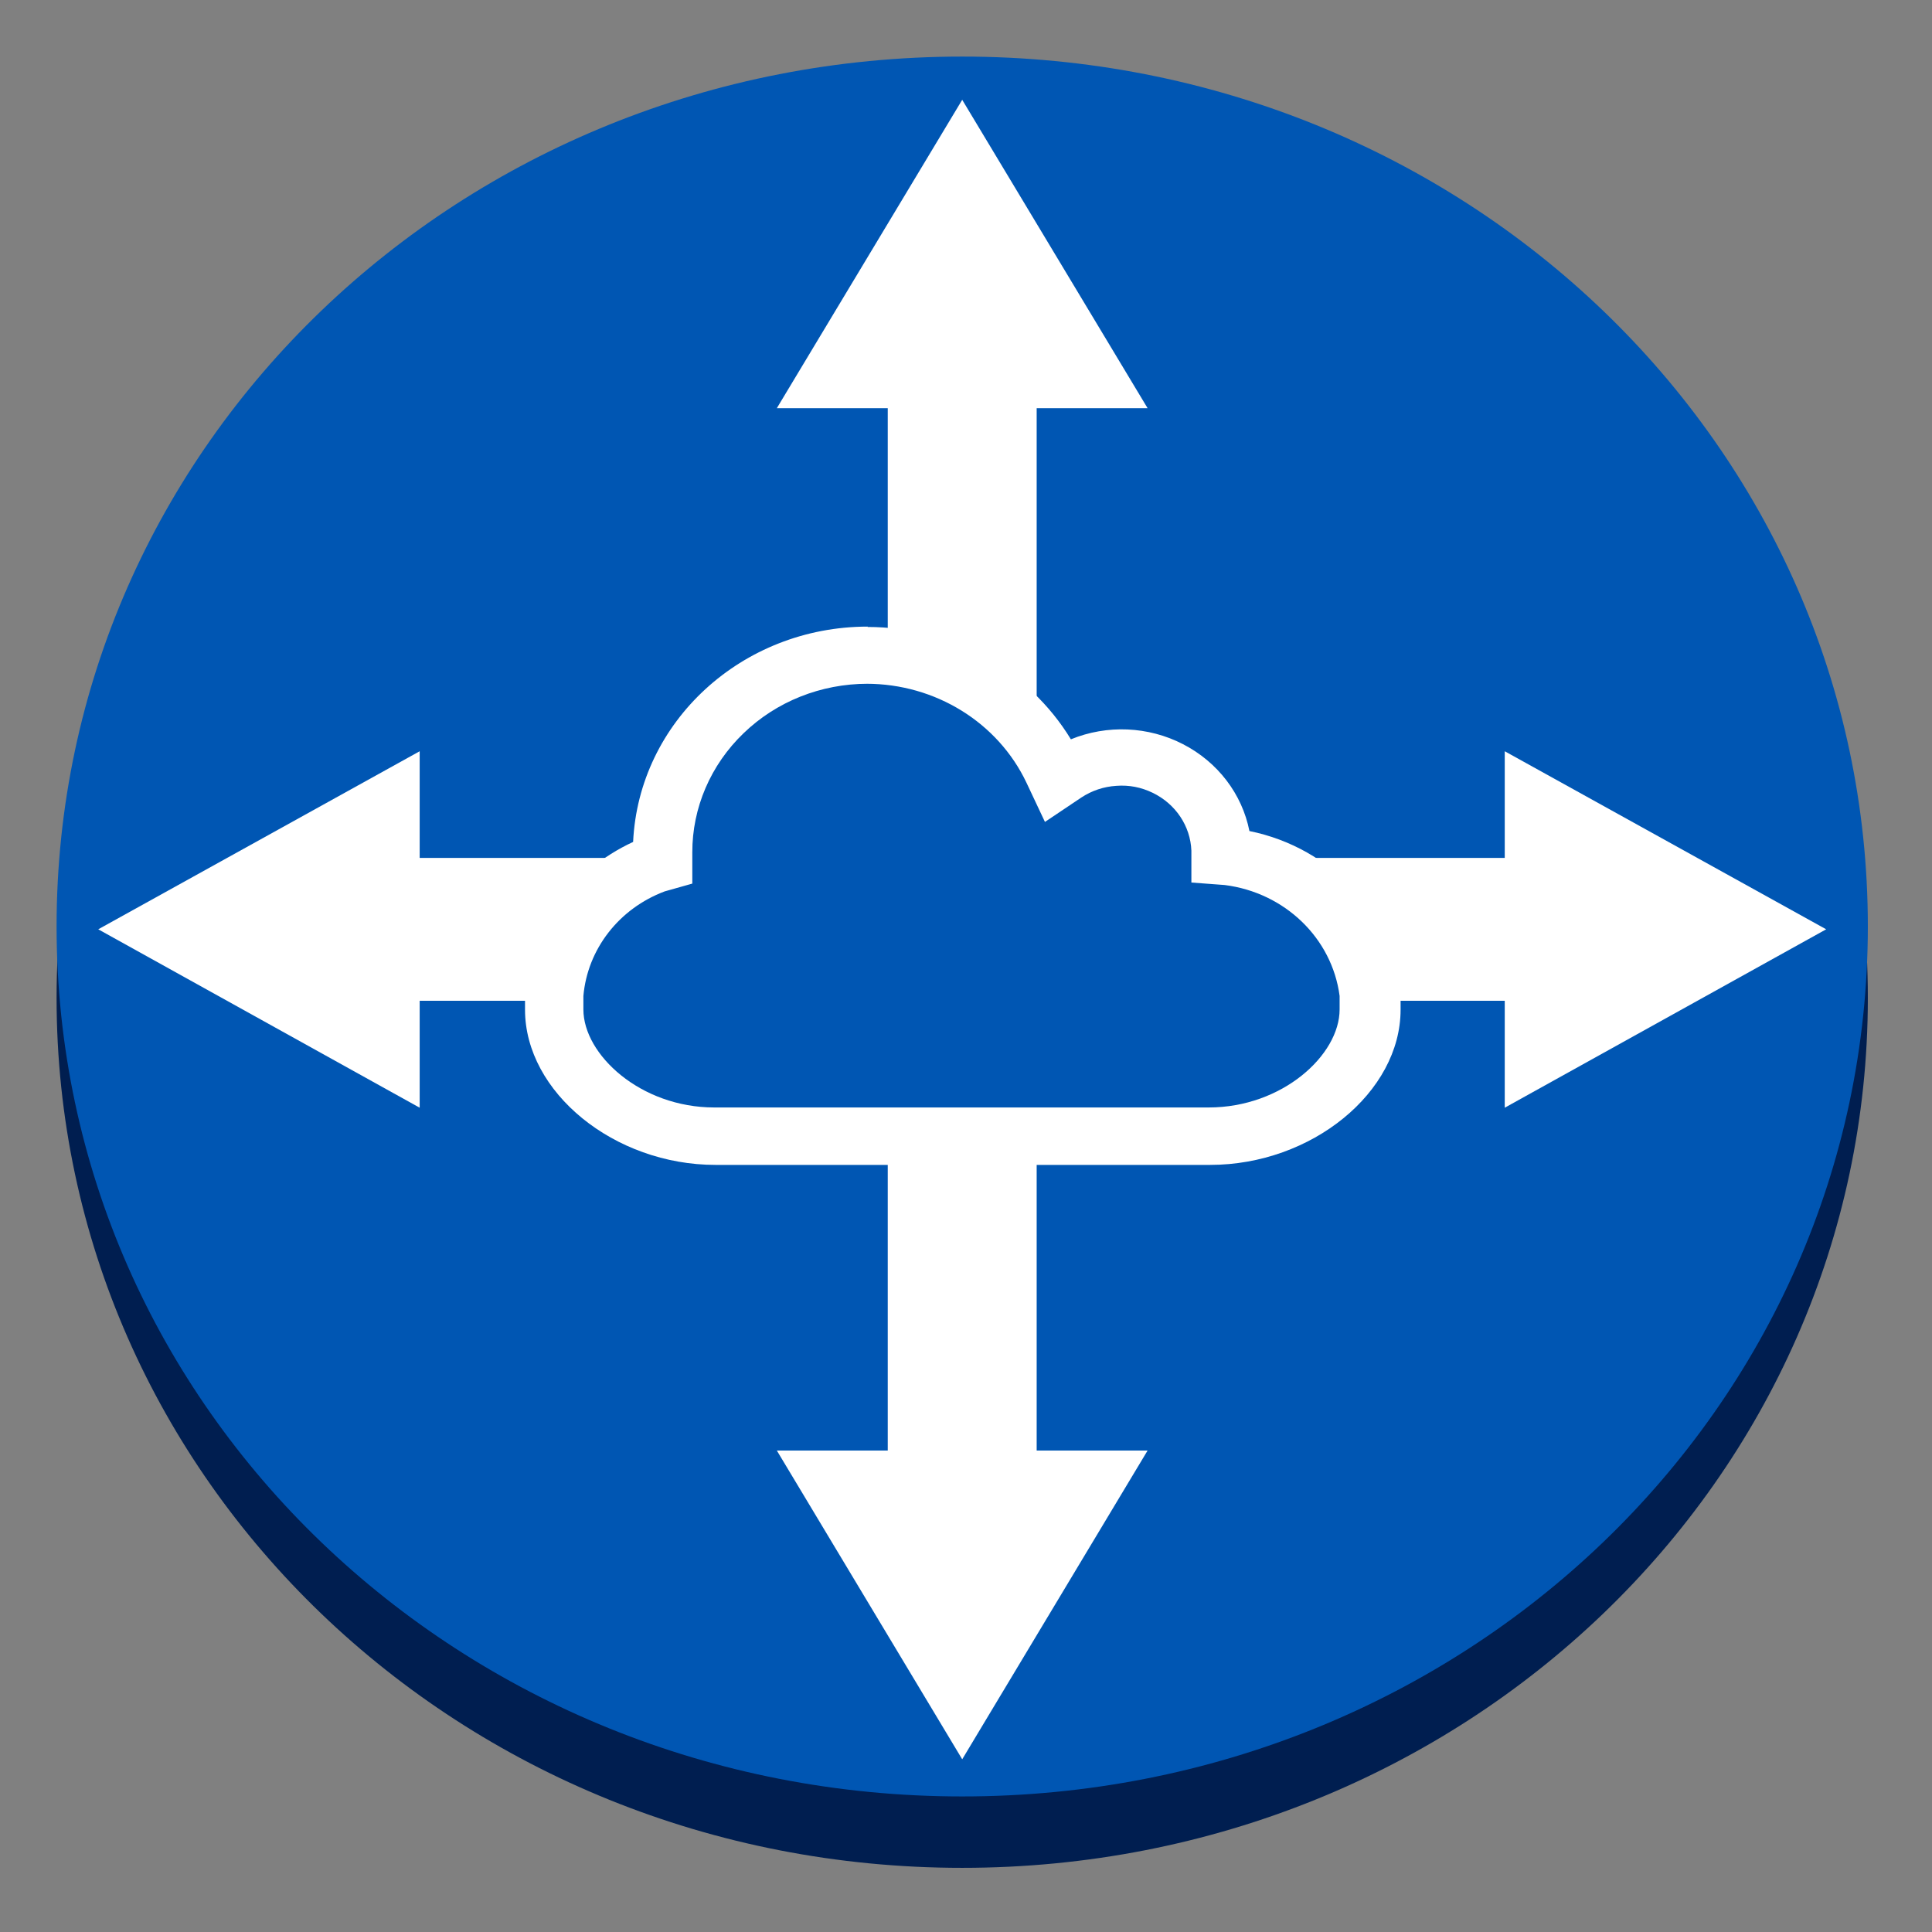 <svg xmlns="http://www.w3.org/2000/svg" xmlns:xlink="http://www.w3.org/1999/xlink" width="85" zoomAndPan="magnify" viewBox="0 0 63.75 63.75" height="85" preserveAspectRatio="xMidYMid meet" version="1.0"><rect x="0" y="0" width="63.75" height="63.75" fill="#808080" stroke="none"/><path fill="#001e50" d="M 1.867 32.93 C 1.867 17.027 15.195 4.227 31.75 4.227 C 48.305 4.227 61.633 17.027 61.633 32.93 C 61.633 48.832 48.305 61.633 31.75 61.633 C 15.195 61.633 1.867 48.832 1.867 32.93 Z M 1.867 32.93 " fill-opacity="1" fill-rule="evenodd"/><path fill="#0056b3" d="M 1.867 30.57 C 1.867 14.668 15.195 1.867 31.75 1.867 C 48.305 1.867 61.633 14.668 61.633 30.57 C 61.633 46.473 48.305 59.277 31.75 59.277 C 15.195 59.277 1.867 46.473 1.867 30.57 Z M 1.867 30.57 " fill-opacity="1" fill-rule="evenodd"/><path fill="#ffffff" d="M 60.258 30.664 L 49.652 24.789 L 49.652 28.309 L 34.207 28.309 L 34.207 13.469 L 37.867 13.469 L 31.75 3.293 L 25.633 13.469 L 29.293 13.469 L 29.293 28.309 L 13.848 28.309 L 13.848 24.789 L 3.242 30.664 L 13.848 36.551 L 13.848 33.023 L 29.293 33.023 L 29.293 47.863 L 25.633 47.863 L 31.75 58.051 L 37.867 47.863 L 34.207 47.863 L 34.207 33.023 L 49.652 33.023 L 49.652 36.551 Z M 60.258 30.664 " fill-opacity="1" fill-rule="evenodd"/><path fill="#0056b3" d="M 23.57 37.484 C 20.535 37.484 18.266 35.277 18.266 33.305 L 18.266 32.863 C 18.398 30.895 19.723 29.188 21.645 28.496 L 21.832 28.449 L 21.832 28.148 C 21.828 25.082 24.051 22.43 27.168 21.777 C 30.285 21.125 33.453 22.652 34.773 25.441 L 34.902 25.715 L 35.16 25.543 C 35.66 25.219 36.207 25.035 36.805 24.996 C 37.402 24.957 37.973 25.066 38.512 25.328 C 39.586 25.848 40.281 26.887 40.324 28.043 L 40.324 28.254 L 40.551 28.254 C 43.047 28.531 45 30.441 45.242 32.844 L 45.242 33.289 C 45.242 35.262 42.977 37.469 39.941 37.469 Z M 23.57 37.484 " fill-opacity="1" fill-rule="evenodd"/><path fill="#ffffff" d="M 28.59 22.562 C 30.863 22.562 32.93 23.84 33.871 25.828 L 34.48 27.121 L 35.68 26.316 C 36.031 26.086 36.418 25.957 36.836 25.93 C 37.258 25.898 37.656 25.977 38.035 26.16 C 38.793 26.527 39.281 27.258 39.312 28.07 L 39.312 29.121 L 40.41 29.203 C 42.395 29.453 43.953 30.957 44.203 32.863 L 44.203 33.309 C 44.203 34.809 42.316 36.543 39.883 36.543 L 23.57 36.543 C 21.133 36.543 19.25 34.797 19.25 33.309 L 19.25 32.863 C 19.387 31.316 20.426 29.98 21.93 29.414 L 22.844 29.156 L 22.844 28.129 C 22.84 26.656 23.449 25.238 24.535 24.195 C 25.617 23.148 27.09 22.562 28.629 22.562 M 28.629 20.676 C 24.484 20.68 21.078 23.809 20.891 27.781 C 18.828 28.734 17.465 30.68 17.324 32.875 L 17.324 33.316 C 17.324 36.043 20.27 38.438 23.609 38.438 L 39.93 38.438 C 43.277 38.438 46.215 36.043 46.215 33.316 L 46.215 32.875 C 45.992 30.195 43.965 27.977 41.227 27.422 C 40.984 26.195 40.18 25.145 39.035 24.555 C 37.891 23.965 36.531 23.906 35.336 24.395 C 33.941 22.102 31.391 20.691 28.629 20.688 Z M 28.629 20.676 " fill-opacity="1" fill-rule="evenodd"/></svg>